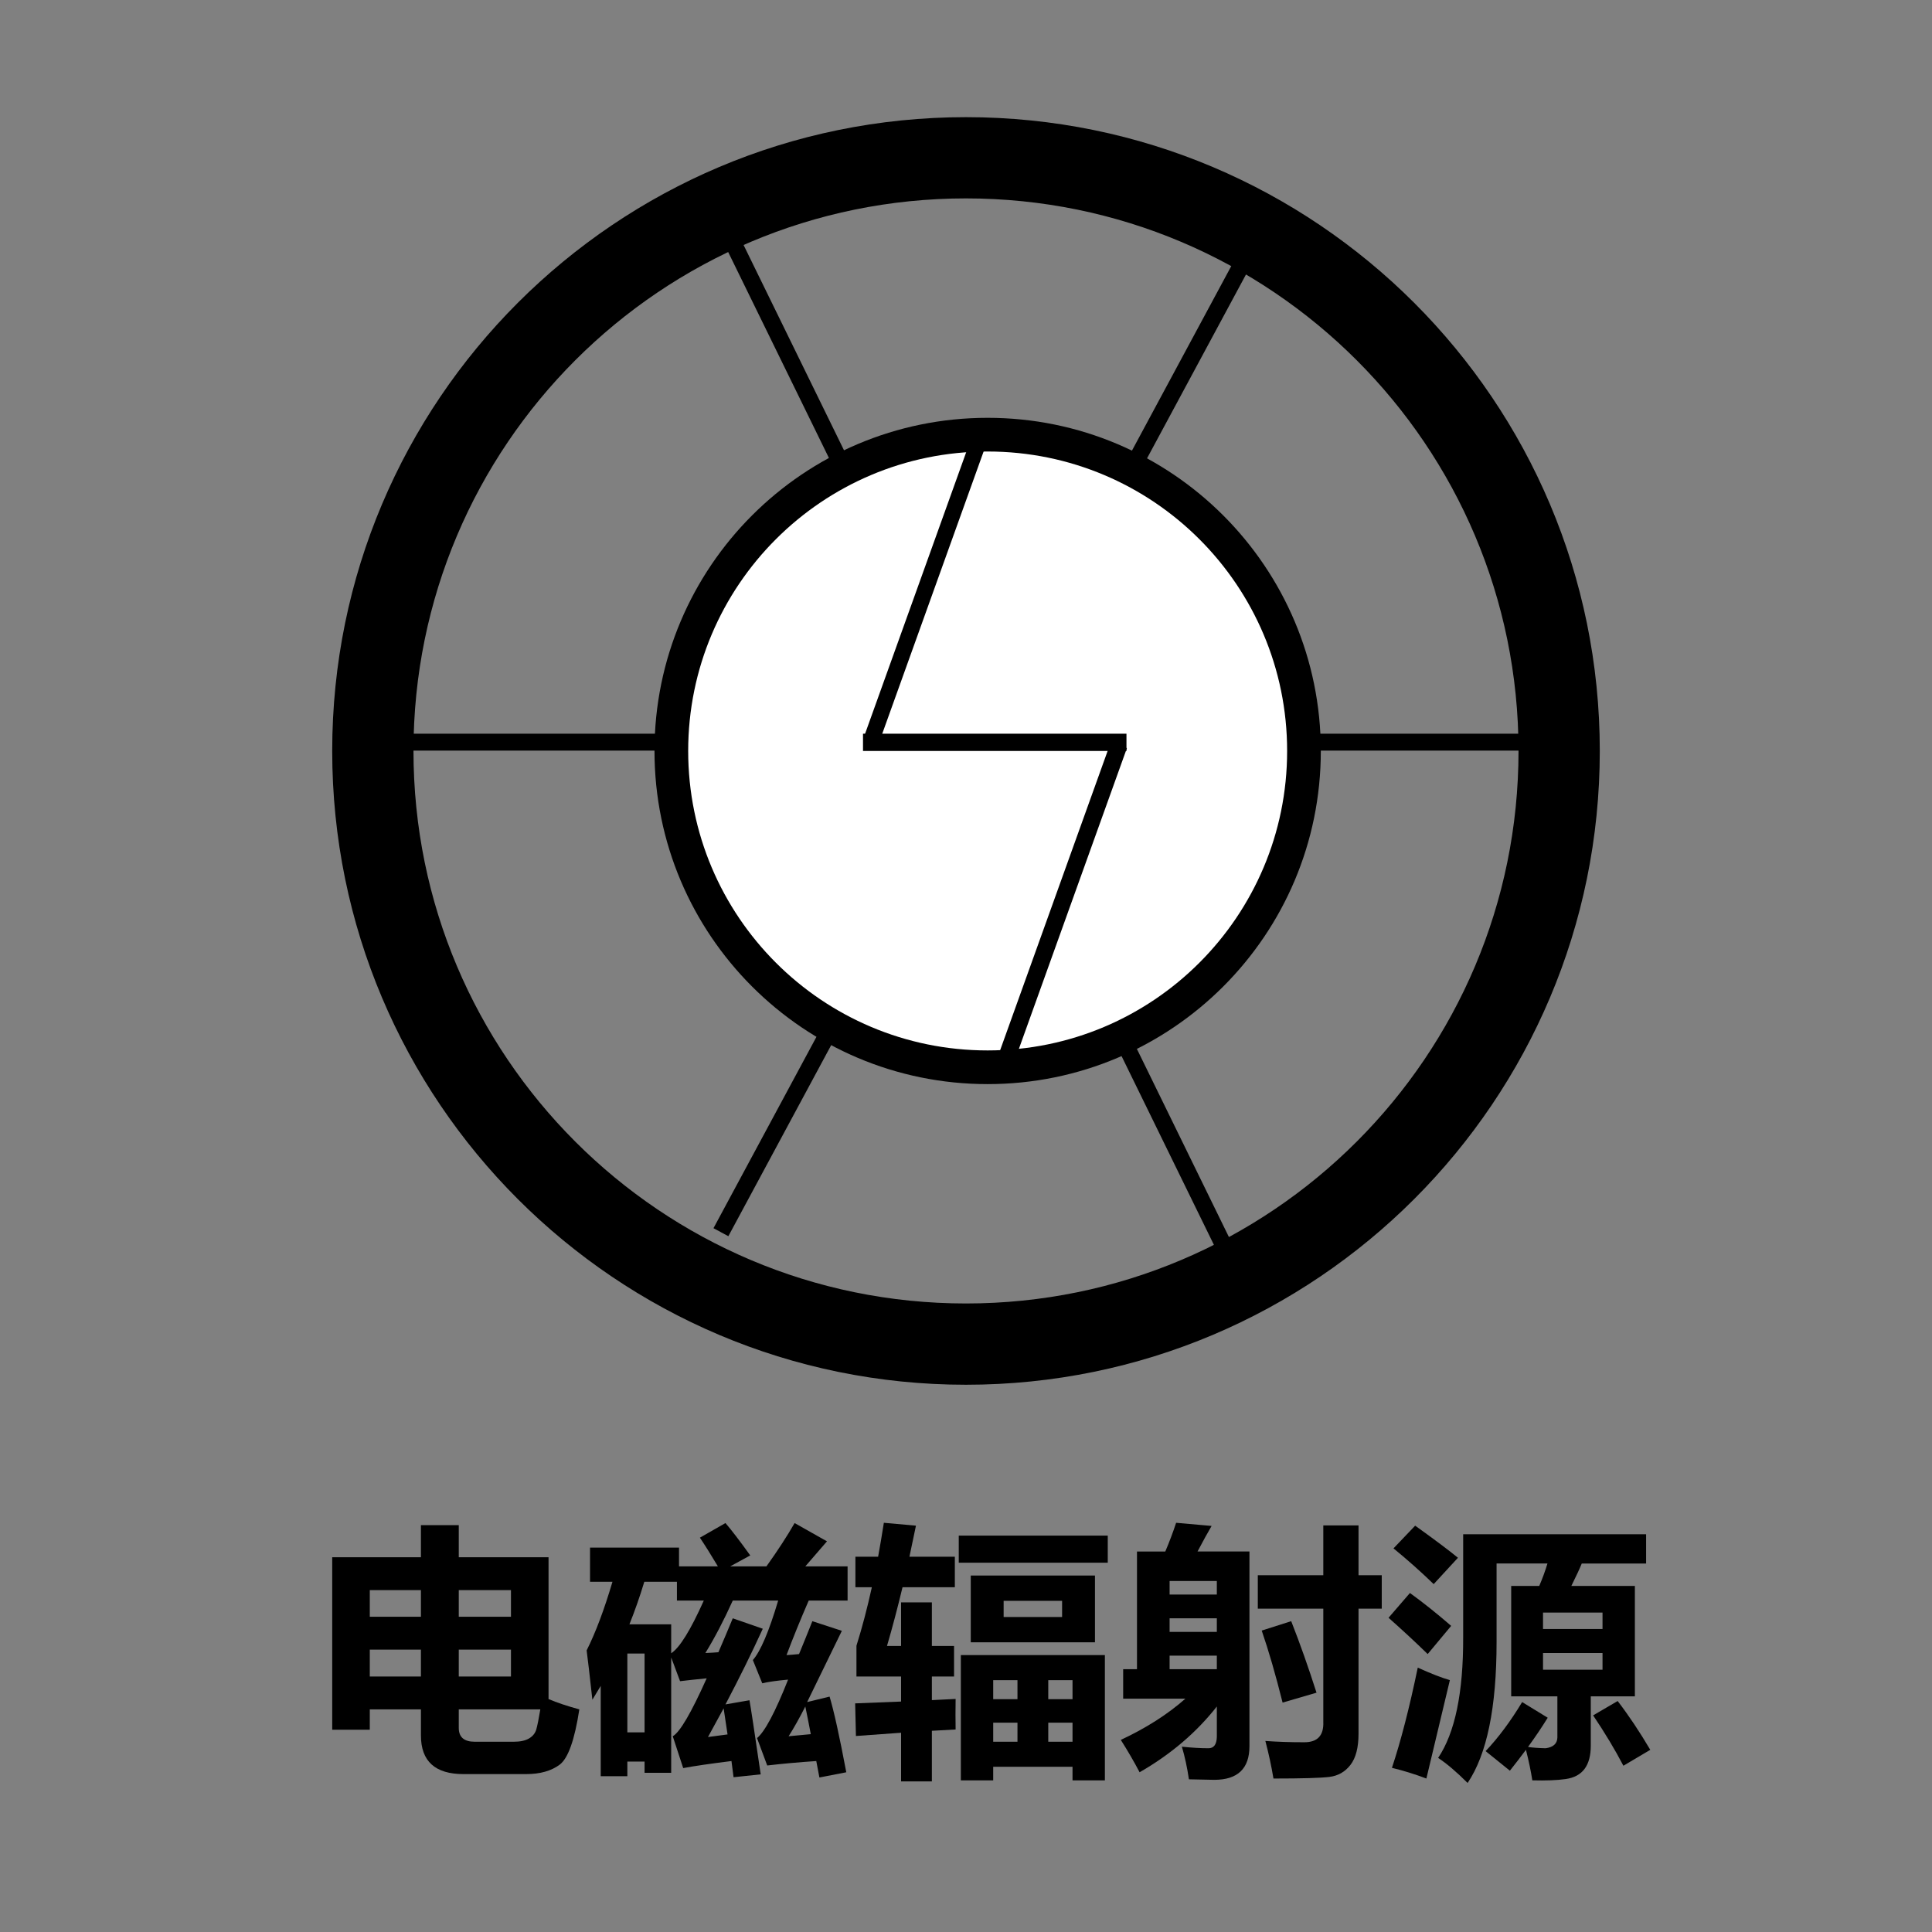 <?xml version="1.0" encoding="utf-8"?>
<!-- Generator: Adobe Illustrator 16.0.0, SVG Export Plug-In . SVG Version: 6.00 Build 0)  -->
<!DOCTYPE svg PUBLIC "-//W3C//DTD SVG 1.1//EN" "http://www.w3.org/Graphics/SVG/1.1/DTD/svg11.dtd">
<svg version="1.1" id="图层_1" xmlns="http://www.w3.org/2000/svg" xmlns:xlink="http://www.w3.org/1999/xlink" x="0px" y="0px"
	 width="1000px" height="1000px" viewBox="0 0 1000 1000" enable-background="new 0 0 1000 1000" xml:space="preserve">
<rect x="0" y="0" width="1000" height="1000" fill="#808080" stroke="none"/>
<g>
	<path d="M283.924,806.026v73.409c4.365,1.848,9.678,3.626,15.937,5.336c-2.43,15.849-5.831,25.393-10.198,28.634
		c-4.369,3.243-10.153,4.863-17.356,4.863H239.89c-14.678,0-22.016-6.665-22.016-19.99v-13.507H191.4v10.536h-19.45v-89.281h45.923
		v-16.613h19.586v16.613H283.924z M191.4,823.046v13.776h26.473v-13.776H191.4z M191.4,867.753h26.473v-13.914H191.4V867.753z
		 M264.473,823.046h-27.013v13.776h27.013V823.046z M264.473,867.753v-13.914h-27.013v13.914H264.473z M245.698,901.521h20.26
		c3.331,0,5.965-0.575,7.901-1.723c1.935-1.147,3.184-2.724,3.747-4.726c0.563-2.004,1.25-5.437,2.062-10.301h-42.208v9.589
		C237.459,899.133,240.205,901.521,245.698,901.521z"/>
	<path d="M305.399,801.029h46.059v9.726h20.125c-3.603-6.033-6.709-10.986-9.32-14.858l13.236-7.565
		c2.971,3.422,7.248,9.006,12.832,16.75l-10.4,5.674h18.774c5.852-8.194,10.715-15.668,14.587-22.422l16.747,9.456
		c-3.692,4.231-7.427,8.553-11.21,12.967h21.881v17.694h-20.124c-4.413,10.174-8.241,19.584-11.481,28.229
		c1.62-0.091,3.781-0.271,6.482-0.54c2.161-5.223,4.459-10.896,6.89-17.021l15.264,4.999c-6.035,12.335-12.022,24.628-17.966,36.872
		l11.616-2.834c2.252,7.474,5.132,20.528,8.645,39.167l-13.913,2.702c-0.54-2.971-1.081-5.809-1.62-8.509
		c-9.275,0.63-17.74,1.396-25.394,2.296l-5.268-14.183c4.052-3.33,9.41-13.415,16.074-30.256c-5.944,0.541-10.4,1.173-13.372,1.893
		l-4.863-12.021c3.962-4.501,8.33-14.767,13.103-30.795h-23.503c-4.684,10.355-9.41,19.405-14.182,27.149
		c2.34-0.091,4.592-0.225,6.753-0.406c2.341-5.403,4.817-11.256,7.429-17.559l15.533,5.403
		c-5.583,12.246-12.021,25.303-19.314,39.169l12.425-2.161c0.63,3.331,2.567,16.118,5.809,38.357l-14.046,1.487
		c-0.452-3.241-0.81-6.033-1.081-8.374c-10.896,1.352-19.226,2.567-24.987,3.646l-5.405-16.479
		c3.692-2.069,9.546-12.065,17.56-29.983c-5.492,0.539-10.085,1.036-13.777,1.486l-4.592-12.292v59.701h-13.779v-5.807h-8.912v7.563
		h-13.777v-46.734c-1.442,2.434-2.883,4.819-4.324,7.158c-1.44-13.055-2.43-21.564-2.97-25.525
		c4.591-9.095,9.049-20.936,13.37-35.522h-11.615V801.029z M333.626,896.657v-40.791h-8.912v40.791H333.626z M364.289,828.448
		h-13.914v-9.726h-16.882c-2.343,7.744-4.908,15.083-7.7,22.017h21.612v14.993C351.815,852.851,357.444,843.757,364.289,828.448z
		 M376.58,897.736c-0.722-5.042-1.396-9.544-2.026-13.506c-2.612,4.862-5.314,9.814-8.104,14.858
		C370.771,898.548,374.148,898.099,376.58,897.736z M416.83,883.285c-3.062,6.033-5.942,11.168-8.643,15.396
		c2.79-0.27,6.617-0.628,11.479-1.081C418.585,891.931,417.64,887.159,416.83,883.285z"/>
	<path d="M443.033,898.548l-0.406-16.883l23.771-0.945v-12.967h-23.097v-15.94c2.927-9.319,5.582-19.404,7.968-30.255h-8.509
		v-15.803h11.753c1.034-5.673,2.024-11.524,2.97-17.559l16.613,1.487l-3.375,16.072h23.502v15.804h-27.081
		c-2.611,10.896-5.293,21.025-8.037,30.392h7.293v-22.556h15.937v22.554h11.481v15.805h-11.481v12.223l12.292-0.606
		c-0.091,5.672-0.091,10.94,0,15.804l-12.292,0.675v26.203H466.4v-25.189L443.033,898.548z M496.25,794.816h77.124v14.046H496.25
		V794.816z M497.331,856.678h74.555v64.831h-16.748v-7.021h-41.06v7.021h-16.748V856.678z M502.463,815.482h64.292v34.578h-64.292
		V815.482z M514.079,879.504h12.562v-9.86h-12.562V879.504L514.079,879.504z M514.079,901.521h12.562v-9.86h-12.562V901.521
		L514.079,901.521z M549.737,828.584H519.48v8.374h30.257V828.584z M555.139,869.644h-12.56v9.86h12.56V869.644z M542.579,901.521
		h12.56v-9.86h-12.56V901.521z"/>
	<path d="M581.344,863.972h7.158v-60.915h14.654c2.07-4.862,3.94-9.814,5.606-14.859l18.369,1.622
		c-1.936,3.286-4.368,7.697-7.294,13.234h26.878v100.76c0,11.616-6.077,17.425-18.233,17.425l-13.101-0.271
		c-0.9-6.123-2.116-11.751-3.646-16.884c5.176,0.54,9.771,0.809,13.777,0.809c2.792,0,4.232-1.979,4.323-5.94v-15.668
		c-10.625,13.507-23.953,24.851-39.981,34.035c-2.882-5.491-6.124-11.074-9.726-16.747c13.102-6.121,24.246-13.238,33.43-21.34
		h-32.212v-15.261H581.344z M629.832,818.317h-24.447v7.024h24.447V818.317z M605.385,844.654h24.449v-7.021h-24.449V844.654z
		 M605.385,863.972h24.449v-7.024h-24.449V863.972z M651.039,815.346h33.901V789.55h18.233v25.796h12.02v17.29h-12.02v64.697
		c0,7.158-1.384,12.538-4.153,16.141c-2.768,3.601-6.393,5.682-10.874,6.246c-4.48,0.564-14.147,0.844-29.006,0.844
		c-1.08-6.481-2.477-12.965-4.187-19.447c5.988,0.45,12.719,0.673,20.193,0.673c6.798,0,10.062-3.511,9.793-10.535v-58.618h-33.901
		V815.346L651.039,815.346z M668.327,839.118c4.502,11.438,8.869,23.772,13.101,37.009l-17.559,5.133
		c-3.602-14.407-7.203-26.834-10.806-37.278L668.327,839.118z"/>
	<path d="M729.782,824.53c6.844,4.954,13.956,10.626,21.342,17.021l-12.155,14.588c-6.574-6.394-13.327-12.652-20.263-18.776
		L729.782,824.53z M733.834,863.16c6.753,3.064,12.291,5.226,16.613,6.484l-12.155,50.919c-5.944-2.25-11.887-4.095-17.829-5.536
		C725.056,901.25,729.512,883.96,733.834,863.16z M732.483,789.684c10.174,7.294,17.559,12.832,22.151,16.613l-12.562,13.642
		c-6.395-6.213-13.327-12.381-20.8-18.504L732.483,789.684z M787.861,880.989l13.234,8.105c-2.97,4.817-6.37,9.86-10.194,15.126
		c2.339,0.358,5.379,0.585,9.115,0.674c3.962-0.538,5.989-2.384,6.078-5.537v-21.34h-23.908v-57.133h14.521
		c1.621-3.737,3.039-7.609,4.254-11.618h-26.337v40.657c0,33.856-4.997,58.169-14.993,72.937
		c-5.765-5.763-10.853-10.085-15.263-12.967c8.734-12.968,13.057-33.768,12.966-62.403V794.14h94.684v15.126h-33.295
		c-1.08,2.657-2.882,6.527-5.402,11.617h32.889v57.132h-22.824v25.528c0,5.133-1.07,9.139-3.208,12.021
		c-2.138,2.881-5.403,4.638-9.792,5.268c-4.391,0.631-10.142,0.855-17.256,0.674c-0.766-4.906-1.87-10.175-3.309-15.802
		c-2.613,3.511-5.381,7.112-8.308,10.805l-12.562-10.129C775.524,899.448,781.828,890.985,787.861,880.989z M829.462,834.661
		h-30.795v8.51h30.795V834.661z M829.462,864.24v-8.643h-30.795v8.643H829.462z M837.297,880.449
		c5.674,7.385,11.301,15.804,16.884,25.259l-13.912,8.238c-4.323-8.285-9.544-16.973-15.668-26.068L837.297,880.449z"/>
</g>
<g>
	<path d="M499.984,60.643c-181.168,0-328.034,146.867-328.034,328.048c0,181.168,146.866,328.051,328.034,328.051
		c181.198,0,328.064-146.883,328.064-328.051C828.049,207.51,681.183,60.643,499.984,60.643z M499.984,674.678
		c-157.944,0-285.971-128.041-285.971-285.986c0-157.958,128.027-286.001,285.971-286.001
		c157.975,0,286.001,128.042,286.001,286.001C785.985,546.637,657.959,674.678,499.984,674.678z"/>
	<rect x="204.712" y="379.762" width="586.071" height="8.753"/>
	<polygon points="654.76,123.797 376.993,639.857 369.293,635.711 647.028,119.65 	"/>
	<polygon points="381.051,118.999 638.602,645.426 630.735,649.275 373.172,122.834 	"/>
	<path d="M683.653,388.692c0,95.235-77.225,172.444-172.459,172.444c-95.233,0-172.43-77.21-172.43-172.444
		c0-95.235,77.197-172.429,172.43-172.429C606.429,216.263,683.653,293.458,683.653,388.692z"/>
	<path fill="#FFFFFF" d="M666.217,388.693c0,85.605-69.417,155.006-155.021,155.006c-85.603,0-154.994-69.4-154.994-155.006
		c0-85.604,69.391-154.994,154.994-154.994C596.8,233.7,666.217,303.089,666.217,388.693z"/>
	
		<rect x="474.718" y="221.324" transform="matrix(-0.941 -0.338 0.338 -0.941 826.604 753.919)" width="8.365" height="167.426"/>
	
		<rect x="544.39" y="380.492" transform="matrix(-0.941 -0.338 0.338 -0.941 906.86 1096.577)" width="8.901" height="177.784"/>
	<rect x="446.687" y="379.762" width="136.371" height="8.931"/>
</g>
</svg>
